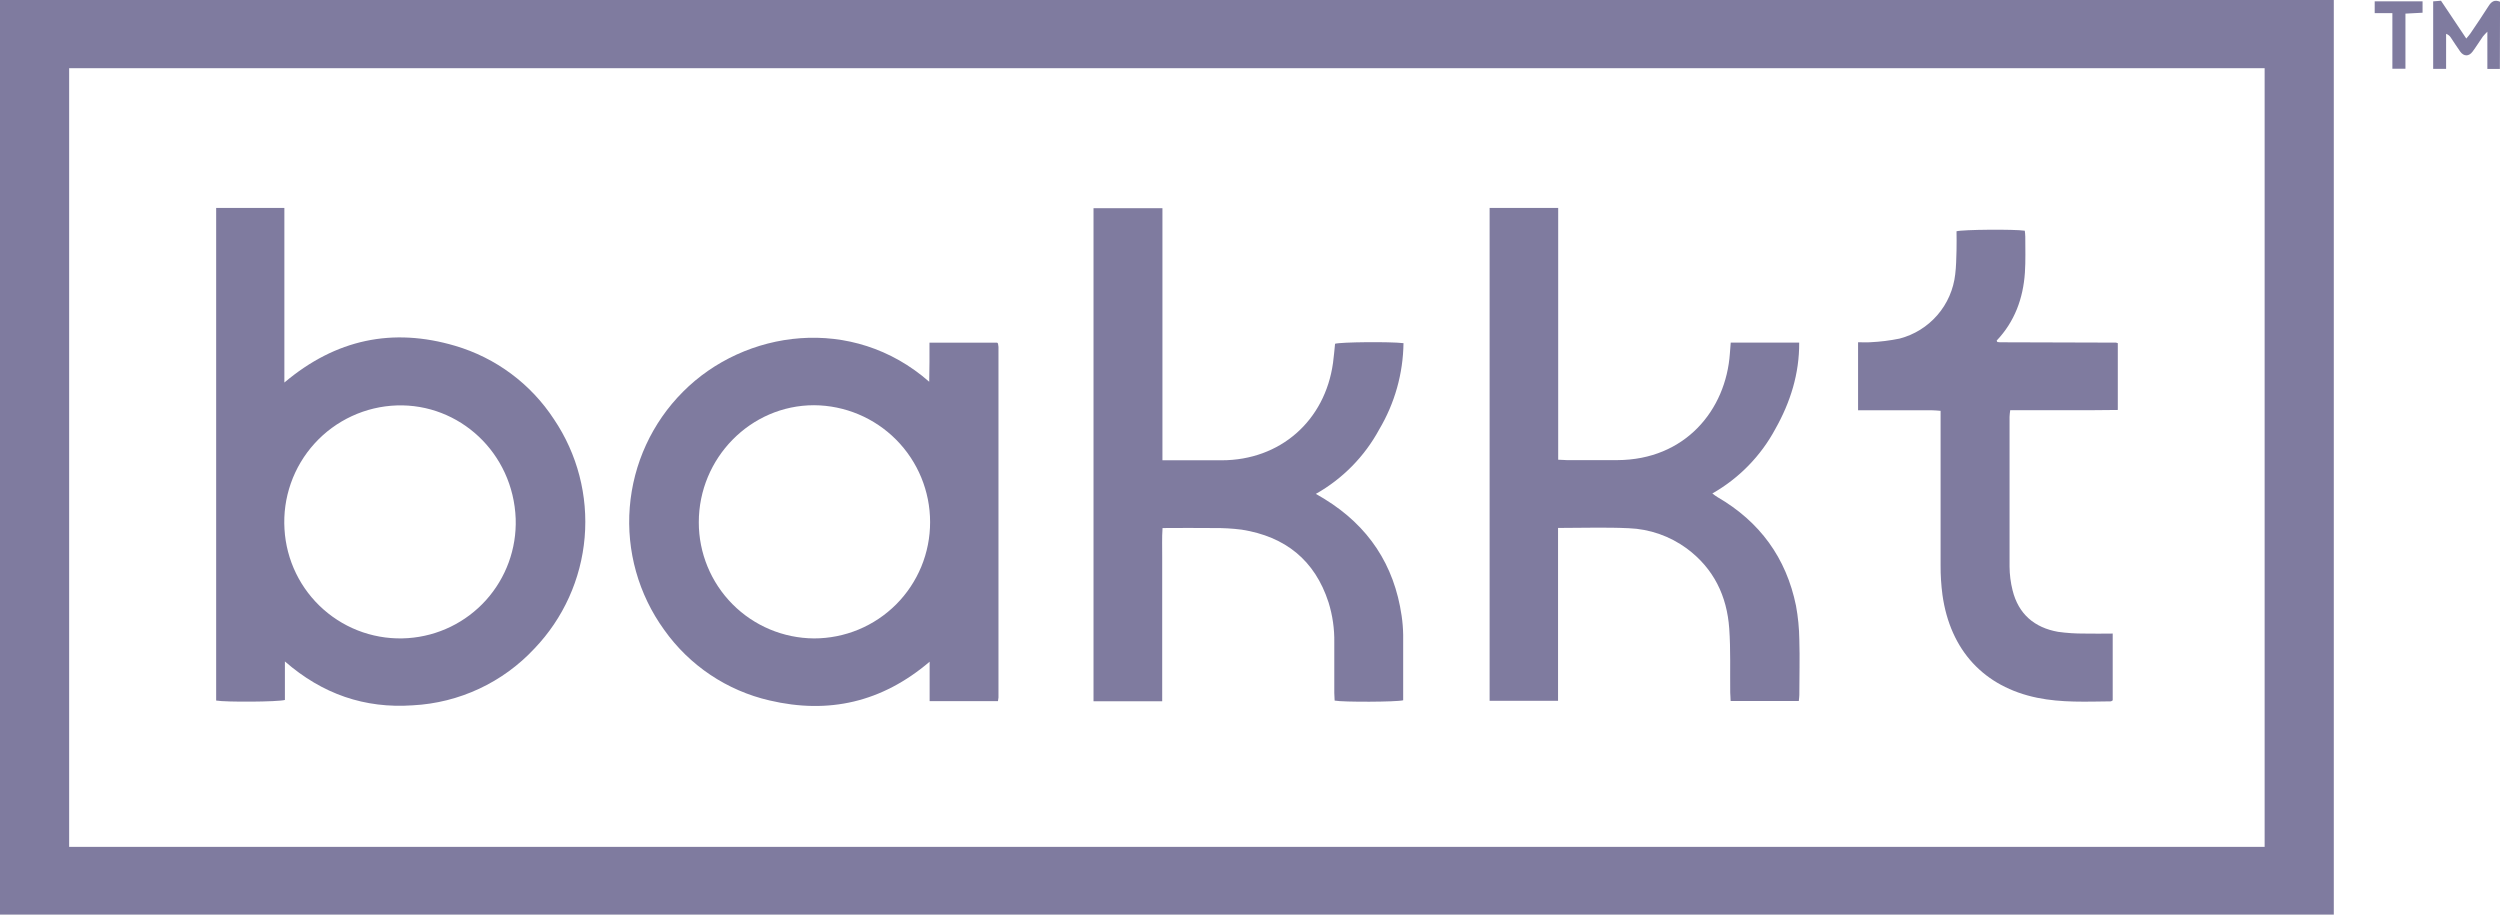 <svg width="123" height="45" viewBox="0 0 123 45" fill="none" xmlns="http://www.w3.org/2000/svg">
<g clip-path="url(#clip0_1331_2759)">
<path d="M-3.05176e-05 45V0H114.823V45H-3.05176e-05ZM111.42 41.665V3.355H3.402V41.665H111.42Z" fill="#7F7B9F"/>
<path d="M122.993 3.391H122.378V1.559C122.3 1.634 122.226 1.714 122.157 1.797C121.984 2.045 121.828 2.302 121.646 2.545C121.464 2.788 121.216 2.781 121.041 2.535C120.865 2.289 120.734 2.077 120.58 1.848C120.526 1.762 120.444 1.697 120.348 1.664V3.389H119.712V0.067L120.097 0.036L121.341 1.896C121.425 1.794 121.492 1.723 121.546 1.643C121.846 1.196 122.152 0.754 122.437 0.299C122.575 0.08 122.726 -0.03 123.002 0.085L122.993 3.391Z" fill="#7F7B9F"/>
<path d="M117.705 0.647H116.835V0.067H119.19V0.626L118.348 0.67V3.383H117.705V0.647Z" fill="#7F7B9F"/>
<path d="M10.635 10.229H13.991V18.821C16.523 16.686 19.319 16.107 22.392 17.014C24.391 17.602 26.116 18.883 27.256 20.629C28.407 22.336 28.94 24.386 28.765 26.439C28.59 28.491 27.718 30.422 26.294 31.909C24.736 33.582 22.59 34.583 20.308 34.702C17.95 34.866 15.865 34.153 14.017 32.543V34.438C13.689 34.535 11.093 34.551 10.635 34.467V10.229ZM25.372 25.523C25.249 22.275 22.597 19.848 19.524 19.947C18.758 19.972 18.005 20.151 17.309 20.474C16.614 20.796 15.99 21.254 15.475 21.822C14.959 22.39 14.563 23.056 14.309 23.78C14.056 24.504 13.949 25.271 13.997 26.037C14.041 26.79 14.233 27.527 14.563 28.206C14.893 28.884 15.354 29.49 15.919 29.988C16.485 30.487 17.143 30.868 17.857 31.11C18.571 31.351 19.325 31.449 20.077 31.396C21.547 31.294 22.921 30.625 23.909 29.53C24.896 28.434 25.421 26.998 25.372 25.523Z" fill="#7F7B9F"/>
<path d="M49.1 34.495H45.738V32.556C43.393 34.553 40.766 35.146 37.861 34.462C35.767 33.98 33.922 32.744 32.678 30.989C31.415 29.245 30.814 27.108 30.984 24.961C31.154 22.814 32.082 20.798 33.603 19.275C36.632 16.226 41.934 15.462 45.717 18.782C45.717 18.432 45.728 18.125 45.73 17.824C45.731 17.524 45.73 17.198 45.73 16.86H49.059L49.084 16.88C49.093 16.888 49.1 16.899 49.103 16.911C49.115 16.962 49.122 17.014 49.125 17.067V34.318C49.121 34.377 49.113 34.437 49.1 34.495ZM40.049 19.937C36.931 19.937 34.378 22.535 34.381 25.701C34.38 27.209 34.977 28.657 36.039 29.726C37.101 30.796 38.544 31.401 40.05 31.41C40.801 31.41 41.544 31.263 42.238 30.975C42.931 30.688 43.561 30.266 44.092 29.735C44.622 29.203 45.042 28.572 45.329 27.878C45.615 27.183 45.762 26.439 45.761 25.687C45.761 24.168 45.16 22.71 44.09 21.632C43.019 20.555 41.567 19.945 40.049 19.937Z" fill="#7F7B9F"/>
<path d="M64.74 24.299C64.925 24.409 65.05 24.48 65.172 24.554C67.326 25.88 68.596 27.789 68.96 30.296C69.006 30.607 69.031 30.921 69.036 31.236C69.036 32.312 69.036 33.386 69.036 34.454C68.718 34.539 66.073 34.551 65.664 34.469C65.664 34.349 65.647 34.221 65.647 34.093C65.647 33.271 65.647 32.44 65.647 31.612C65.659 30.944 65.563 30.278 65.365 29.64C64.691 27.555 63.232 26.4 61.099 26.06C60.631 26 60.159 25.974 59.688 25.98C58.867 25.967 58.063 25.98 57.197 25.98C57.162 26.465 57.184 26.931 57.18 27.396C57.177 27.861 57.18 28.341 57.18 28.814V34.503H53.801V10.244H57.192V22.646H60.103C62.984 22.646 65.19 20.706 65.585 17.852C65.628 17.54 65.652 17.226 65.685 16.913C65.949 16.829 68.393 16.802 69.052 16.884C69.033 18.379 68.621 19.842 67.858 21.127C67.138 22.457 66.057 23.557 64.74 24.299Z" fill="#7F7B9F"/>
<path d="M73.289 10.229H76.663V22.618C76.827 22.618 76.96 22.638 77.087 22.638C77.913 22.638 78.74 22.638 79.568 22.638C82.912 22.627 84.92 20.174 85.111 17.381C85.122 17.216 85.137 17.044 85.152 16.855H88.52C88.53 18.384 88.089 19.788 87.347 21.104C86.634 22.433 85.559 23.533 84.248 24.278C84.346 24.348 84.412 24.411 84.5 24.458C86.581 25.666 87.881 27.444 88.363 29.801C88.465 30.355 88.52 30.917 88.527 31.48C88.555 32.386 88.527 33.288 88.527 34.198C88.527 34.286 88.511 34.375 88.501 34.489H85.147C85.147 34.352 85.129 34.214 85.127 34.076C85.114 33.026 85.152 31.973 85.079 30.928C84.966 29.323 84.318 27.971 82.989 26.985C82.157 26.375 81.162 26.027 80.132 25.988C78.995 25.935 77.853 25.975 76.656 25.975C76.656 26.918 76.656 27.856 76.656 28.794V34.48H73.289V10.229Z" fill="#7F7B9F"/>
<path d="M104.196 16.884V20.17C103.747 20.17 103.307 20.18 102.866 20.182H98.903C98.886 20.291 98.875 20.4 98.87 20.51C98.87 22.967 98.87 25.421 98.87 27.876C98.873 28.269 98.923 28.66 99.018 29.042C99.308 30.209 100.089 30.879 101.256 31.086C101.684 31.146 102.115 31.174 102.547 31.171C103.004 31.184 103.461 31.171 103.945 31.171V34.457C103.913 34.474 103.878 34.507 103.844 34.507C102.638 34.52 101.431 34.577 100.234 34.331C97.62 33.795 95.949 32.004 95.568 29.262C95.505 28.781 95.474 28.297 95.477 27.812C95.477 25.41 95.477 23.006 95.477 20.604V20.213C95.312 20.201 95.175 20.185 95.037 20.185C93.973 20.185 92.903 20.185 91.848 20.185H91.417V16.838C91.633 16.838 91.829 16.853 92.021 16.838C92.504 16.816 92.984 16.756 93.458 16.659C94.181 16.471 94.83 16.068 95.319 15.503C95.808 14.938 96.114 14.237 96.197 13.493C96.245 13.104 96.249 12.71 96.261 12.317C96.272 12.002 96.261 11.688 96.261 11.379C96.55 11.293 99.124 11.272 99.62 11.351C99.633 11.45 99.641 11.549 99.644 11.648C99.644 12.238 99.664 12.831 99.625 13.419C99.538 14.686 99.119 15.826 98.237 16.756C98.241 16.774 98.248 16.792 98.256 16.809C98.263 16.818 98.273 16.825 98.284 16.829C98.323 16.835 98.362 16.839 98.401 16.84L104.109 16.857C104.139 16.863 104.168 16.872 104.196 16.884Z" fill="#7F7B9F"/>
</g>
<defs>
<clipPath id="clip0_1331_2759">
<rect width="123" height="45" fill="white"/>
</clipPath>
</defs>
</svg>
